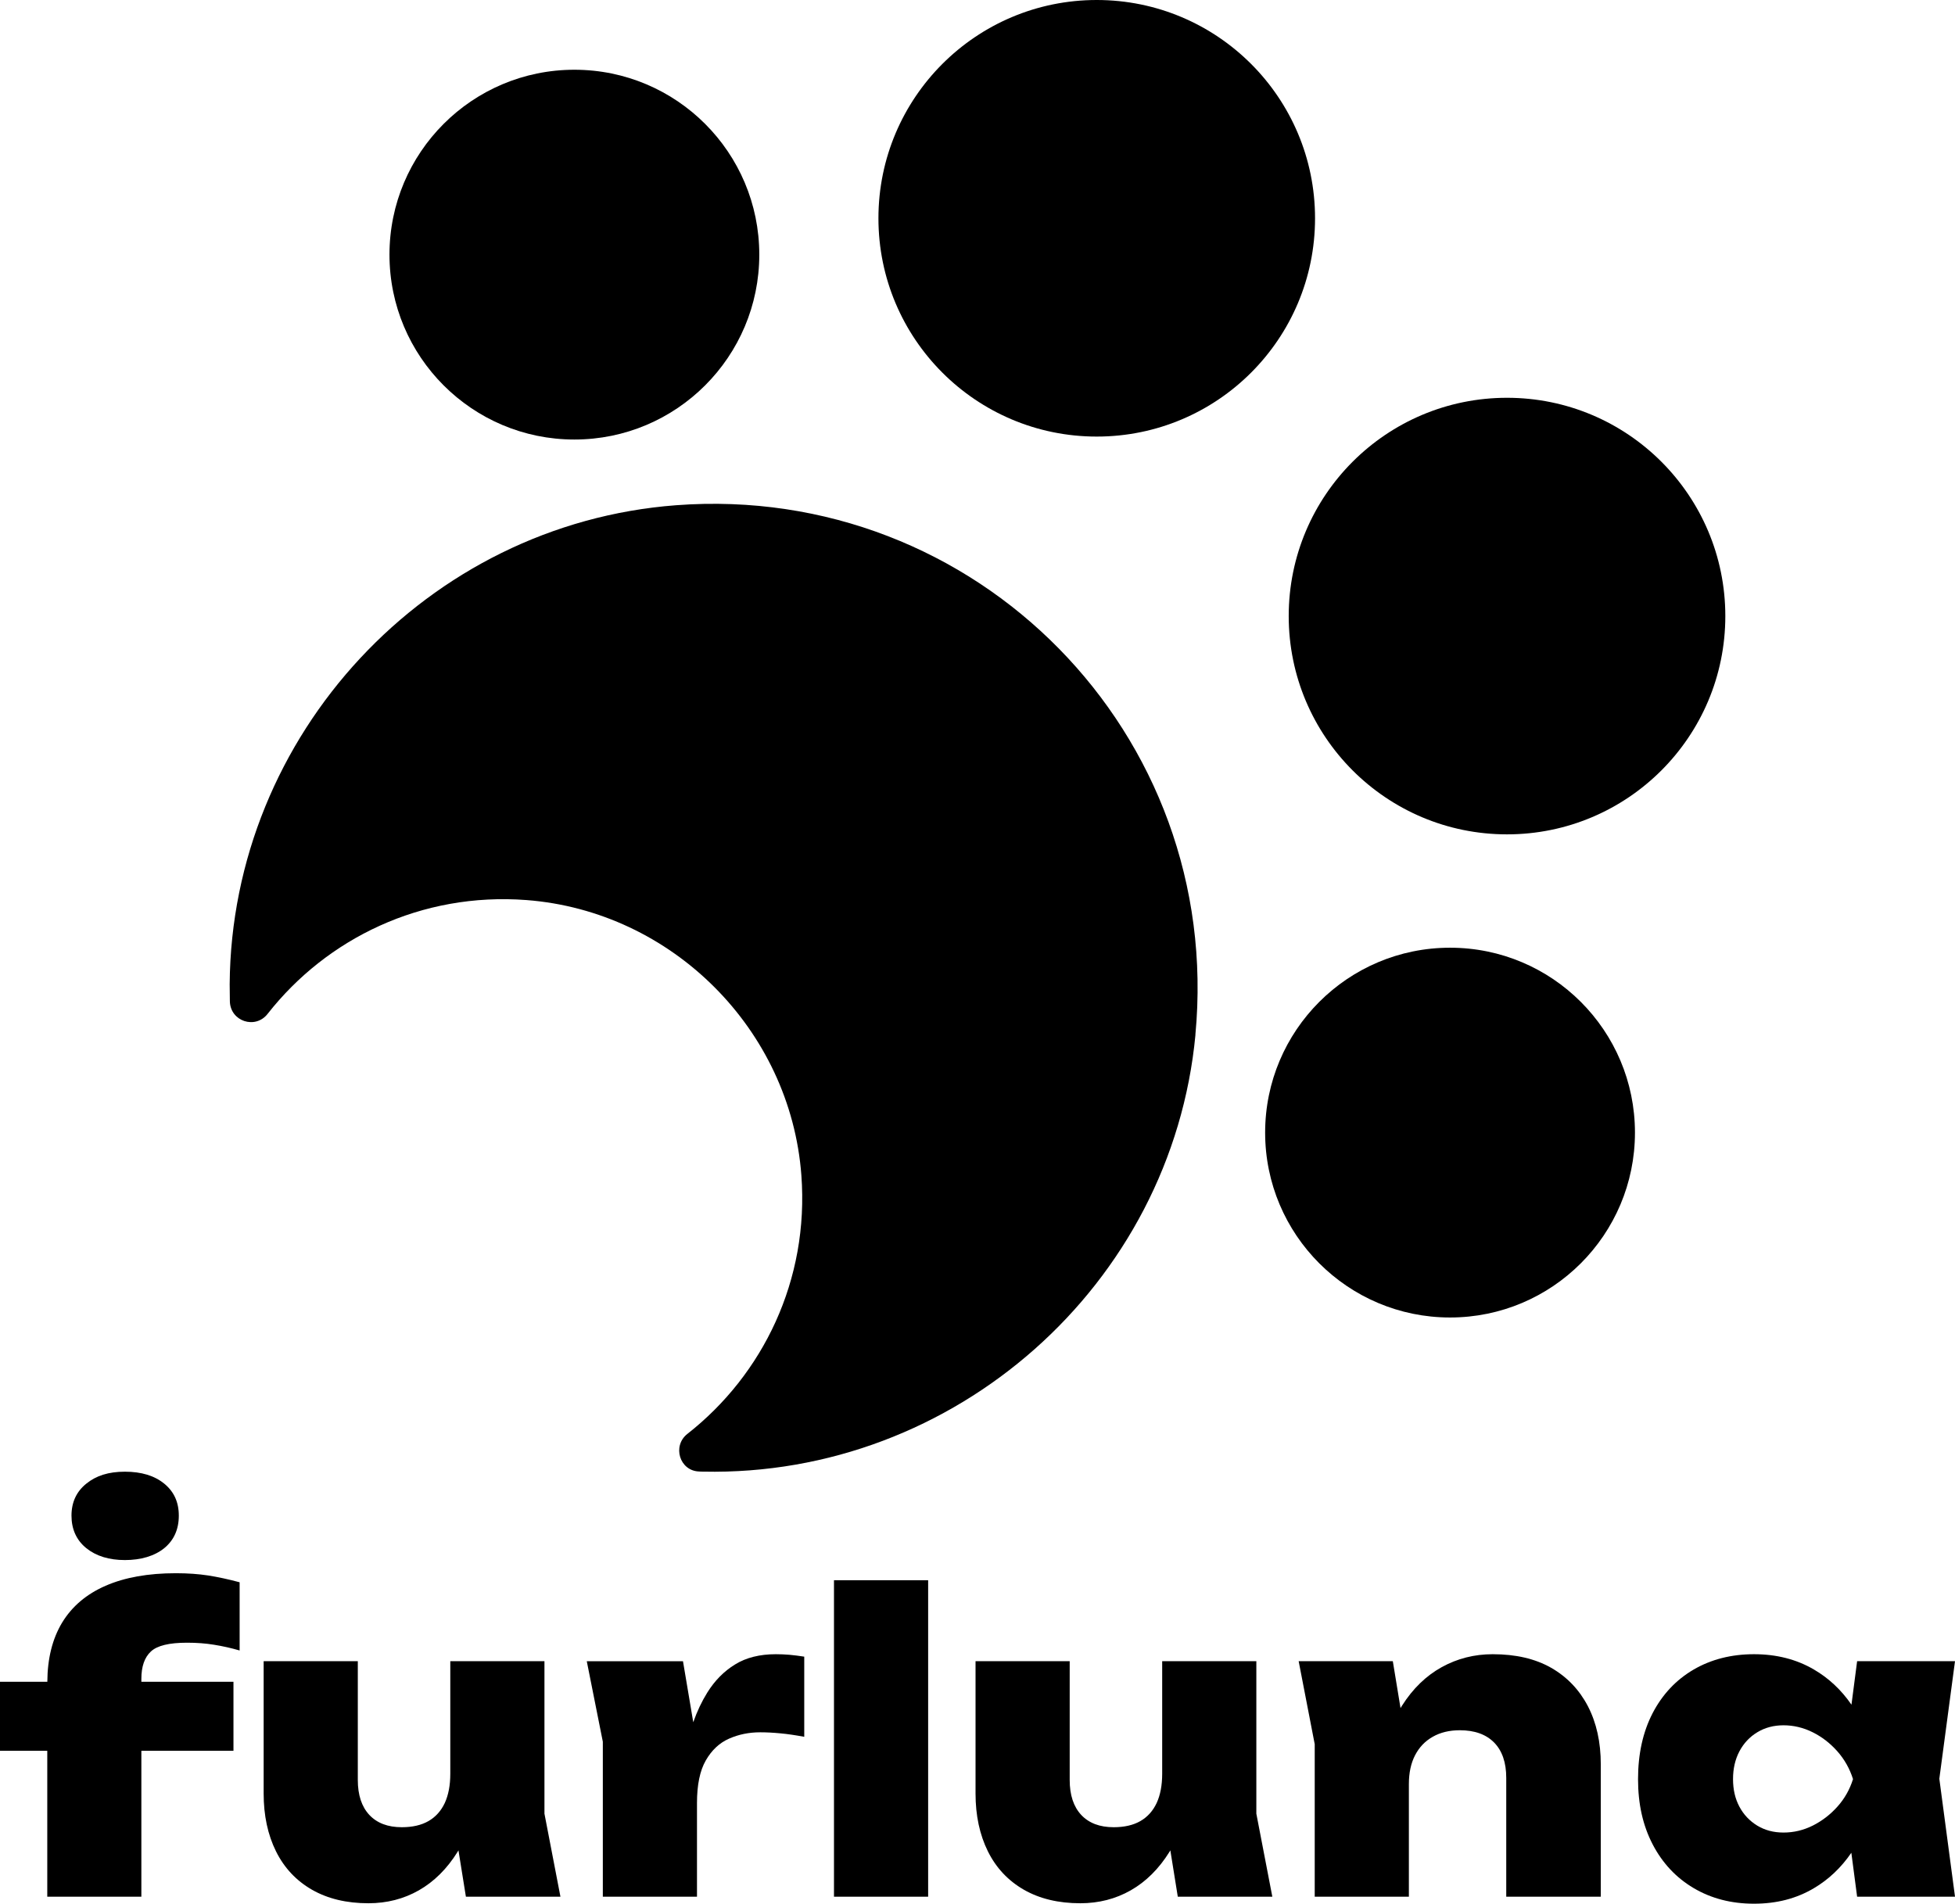 <?xml version="1.0" encoding="UTF-8"?>
<svg id="Layer_2" data-name="Layer 2" xmlns="http://www.w3.org/2000/svg" viewBox="0 0 304.39 296.43">
  <defs>
    <style>
      .cls-1 {
        stroke-width: 0px;
      }
    </style>
  </defs>
  <g id="Layer_1-2" data-name="Layer 1">
    <g>
      <g>
        <path class="cls-1" d="M25.57,231.02c-1.52-1.24-3.56-1.86-6.12-1.86s-4.48.62-6.01,1.86c-1.54,1.24-2.31,2.9-2.31,4.99s.77,3.82,2.31,5.06c1.53,1.23,3.54,1.85,6.01,1.85s4.6-.62,6.12-1.85c1.51-1.24,2.27-2.93,2.27-5.06s-.76-3.75-2.27-4.99Z"/>
        <path class="cls-1" d="M22.01,261.42v.45h14.34v10.75h-14.34v22.72H7.36v-22.72H0v-10.75h7.37c.02-3.63.79-6.69,2.29-9.19,1.54-2.54,3.8-4.46,6.79-5.76,2.98-1.3,6.63-1.95,10.94-1.95,1.83,0,3.51.12,5.02.35,1.52.24,3.15.59,4.9,1.06v10.62c-1.32-.38-2.65-.68-3.97-.89-1.32-.22-2.73-.32-4.22-.32-2.78,0-4.65.45-5.63,1.37-.99.92-1.48,2.34-1.48,4.26Z"/>
        <path class="cls-1" d="M87.26,295.34h-14.72l-1.16-7.22c-.04.07-.08.14-.12.21-1.66,2.67-3.68,4.67-6.05,6.02-2.36,1.34-4.98,2.01-7.84,2.01-3.41,0-6.34-.7-8.8-2.11-2.45-1.41-4.32-3.4-5.6-5.98-1.28-2.59-1.92-5.58-1.92-9v-20.6h14.66v18.49c0,2.35.6,4.16,1.79,5.44,1.2,1.28,2.88,1.92,5.06,1.92,1.66,0,3.05-.32,4.16-.96,1.11-.64,1.95-1.58,2.53-2.81.57-1.24.86-2.76.86-4.55v-17.53h14.66v23.74l2.49,12.93Z"/>
        <path class="cls-1" d="M125.22,257.96v12.48c-1.37-.25-2.61-.44-3.74-.54-1.14-.11-2.17-.16-3.11-.16-1.75,0-3.37.33-4.86.99-1.5.66-2.7,1.79-3.62,3.39-.92,1.6-1.37,3.81-1.37,6.63v14.59h-14.66v-24.13l-2.5-12.54h14.98l1.6,9.5c.59-1.68,1.31-3.21,2.18-4.61,1.15-1.85,2.59-3.32,4.32-4.38,1.72-1.07,3.85-1.6,6.36-1.6.69,0,1.39.03,2.12.09.72.07,1.49.16,2.3.29Z"/>
        <path class="cls-1" d="M129.85,246.06h14.66v49.28h-14.66v-49.28Z"/>
        <path class="cls-1" d="M198.1,295.34h-14.72l-1.16-7.22c-.04.07-.08.14-.12.21-1.66,2.67-3.68,4.67-6.05,6.02-2.36,1.34-4.98,2.01-7.84,2.01-3.41,0-6.34-.7-8.8-2.11-2.45-1.41-4.32-3.4-5.6-5.98-1.28-2.59-1.92-5.58-1.92-9v-20.6h14.66v18.49c0,2.35.6,4.16,1.79,5.44,1.2,1.28,2.88,1.92,5.06,1.92,1.66,0,3.05-.32,4.16-.96,1.11-.64,1.95-1.58,2.53-2.81.57-1.24.86-2.76.86-4.55v-17.53h14.66v23.74l2.49,12.93Z"/>
        <path class="cls-1" d="M249.24,274.73v20.61h-14.72v-18.5c0-2.39-.63-4.22-1.88-5.5-1.26-1.28-3.04-1.92-5.35-1.92-1.62,0-3.03.34-4.22,1.02-1.2.68-2.11,1.64-2.75,2.88-.64,1.24-.96,2.73-.96,4.48v17.54h-14.66v-23.75l-2.5-12.92h14.66l1.2,7.3c.08-.13.16-.26.24-.39,1.68-2.65,3.74-4.64,6.18-5.99,2.43-1.34,5.07-2.01,7.93-2.01,3.59,0,6.61.7,9.09,2.11,2.47,1.41,4.38,3.4,5.73,5.98,1.34,2.59,2.01,5.6,2.01,9.06Z"/>
        <path class="cls-1" d="M304.39,258.67h-15.24l-.88,6.77c-1.6-2.32-3.56-4.15-5.87-5.49-2.71-1.58-5.81-2.37-9.31-2.37s-6.68.8-9.41,2.4c-2.73,1.6-4.85,3.86-6.37,6.78-1.51,2.92-2.27,6.35-2.27,10.27s.76,7.23,2.27,10.15c1.52,2.92,3.64,5.19,6.37,6.81s5.87,2.44,9.41,2.44,6.6-.8,9.31-2.4c2.31-1.36,4.26-3.21,5.85-5.53l.9,6.84h15.24l-2.44-18.37,2.44-18.3ZM282.24,284.27c-1.45.72-2.96,1.08-4.54,1.08s-2.9-.36-4.1-1.08c-1.19-.73-2.12-1.71-2.78-2.95-.66-1.24-.99-2.66-.99-4.29s.33-3.06.99-4.32c.66-1.25,1.59-2.25,2.78-2.97,1.2-.73,2.56-1.09,4.1-1.09s3.09.36,4.54,1.09c1.45.72,2.73,1.72,3.84,2.97,1.11,1.26,1.92,2.7,2.43,4.32-.51,1.63-1.32,3.05-2.43,4.29s-2.39,2.22-3.84,2.95Z"/>
      </g>
      <g>
        <path class="cls-1" d="M186.13,161.12c-3.67,38.98-37.52,68.87-76.66,68.03-.2,0-.4,0-.61-.02-3.05-.09-4.23-3.98-1.83-5.86,11.75-9.21,18.97-23.94,17.74-40.29-1.71-22.68-20.12-41.1-42.8-42.83-16.35-1.24-31.09,5.97-40.31,17.73-1.91,2.44-5.78,1.16-5.87-1.94-.02-.89-.03-1.79-.03-2.69.28-38.86,30.77-71.66,69.51-74.58,46.71-3.52,85.27,35.57,80.85,82.45Z"/>
        <circle class="cls-1" cx="89.43" cy="39.65" r="28.79"/>
        <circle class="cls-1" cx="225.77" cy="176.36" r="28.79"/>
        <circle class="cls-1" cx="234.64" cy="95.93" r="33.99"/>
        <circle class="cls-1" cx="170.76" cy="33.99" r="33.99"/>
      </g>
    </g>
  </g>
</svg>